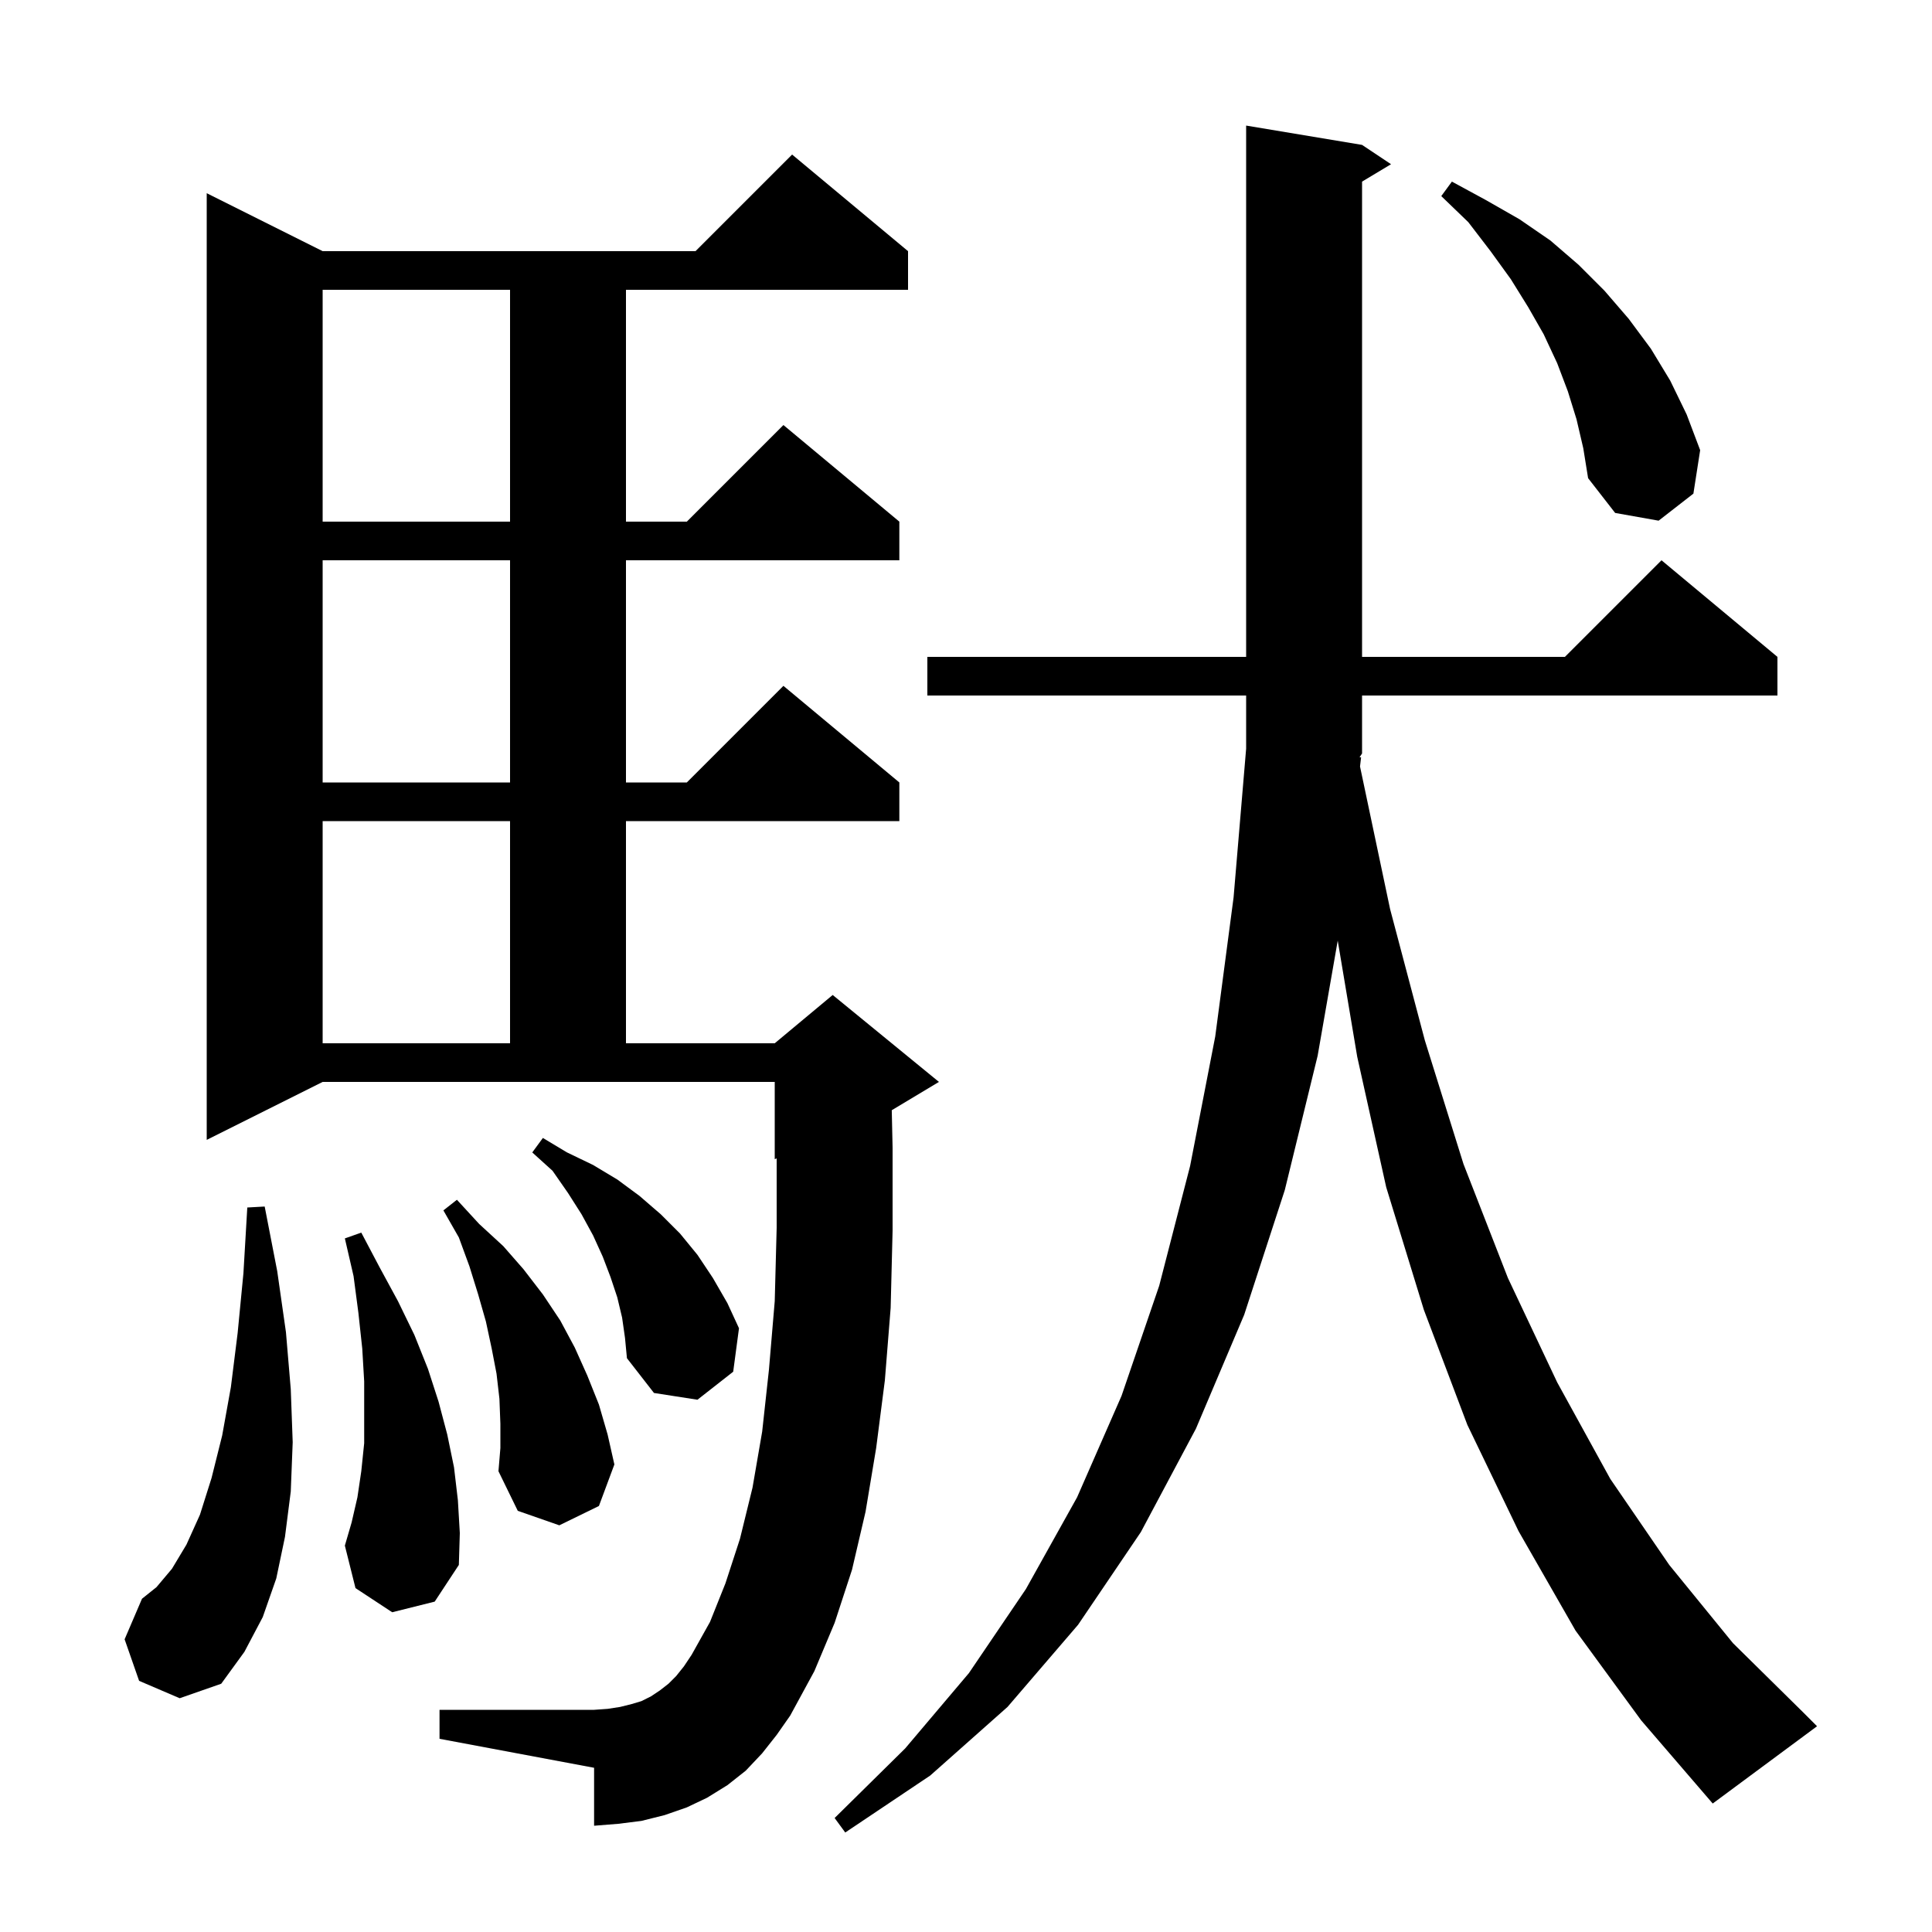 <svg xmlns="http://www.w3.org/2000/svg" xmlns:xlink="http://www.w3.org/1999/xlink" version="1.1" baseProfile="full" viewBox="0 0 200 200" width="200" height="200">
<g fill="black">
<path d="M 140.9 78.4 L 140.789 79.339 L 140.8 79.4 L 143.9 94.1 L 147.5 107.7 L 151.5 120.5 L 156.1 132.3 L 161.2 143.1 L 166.7 153.1 L 172.8 162.0 L 179.4 170.1 L 186.6 177.2 L 188.1 178.7 L 177.3 186.7 L 169.9 178.1 L 163.1 168.8 L 157.2 158.5 L 151.9 147.5 L 147.4 135.6 L 143.5 122.9 L 140.5 109.4 L 138.481 97.372 L 136.4 109.3 L 133.0 123.2 L 128.8 136.1 L 123.8 147.9 L 118.1 158.6 L 111.6 168.2 L 104.3 176.7 L 96.3 183.8 L 87.5 189.7 L 86.4 188.2 L 93.7 181.0 L 100.3 173.2 L 106.2 164.5 L 111.5 155.0 L 116.1 144.5 L 120.0 133.1 L 123.2 120.7 L 125.8 107.3 L 127.7 92.9 L 129.0 77.5 L 129.0 72.0 L 96.0 72.0 L 96.0 68.0 L 129.0 68.0 L 129.0 13.0 L 141.0 15.0 L 144.0 17.0 L 141.0 18.8 L 141.0 68.0 L 162.0 68.0 L 172.0 58.0 L 184.0 68.0 L 184.0 72.0 L 141.0 72.0 L 141.0 78.0 L 140.741 78.388 Z M 78.9 181.5 L 77.2 183.3 L 75.3 184.8 L 73.2 186.1 L 71.1 187.1 L 68.8 187.9 L 66.4 188.5 L 64.0 188.8 L 61.5 189.0 L 61.5 183.0 L 45.5 180.0 L 45.5 177.0 L 61.5 177.0 L 62.9 176.9 L 64.2 176.7 L 65.4 176.4 L 66.4 176.1 L 67.4 175.6 L 68.3 175.0 L 69.2 174.3 L 70.0 173.5 L 70.8 172.5 L 71.6 171.3 L 73.5 167.9 L 75.1 163.9 L 76.6 159.3 L 77.9 154.0 L 78.9 148.2 L 79.6 141.8 L 80.2 134.7 L 80.4 127.1 L 80.4 119.917 L 80.2 120.0 L 80.2 112.0 L 33.4 112.0 L 21.4 118.0 L 21.4 20.0 L 33.4 26.0 L 72.0 26.0 L 82.0 16.0 L 94.0 26.0 L 94.0 30.0 L 64.8 30.0 L 64.8 54.0 L 71.1 54.0 L 81.1 44.0 L 93.1 54.0 L 93.1 58.0 L 64.8 58.0 L 64.8 81.0 L 71.1 81.0 L 81.1 71.0 L 93.1 81.0 L 93.1 85.0 L 64.8 85.0 L 64.8 108.0 L 80.2 108.0 L 86.2 103.0 L 97.2 112.0 L 92.315 114.931 L 92.4 118.8 L 92.4 127.4 L 92.2 135.4 L 91.6 142.9 L 90.7 149.9 L 89.6 156.5 L 88.2 162.5 L 86.4 168.0 L 84.3 173.0 L 81.8 177.6 L 80.4 179.6 Z M 14.4 174.0 L 12.9 169.7 L 14.7 165.5 L 16.2 164.3 L 17.8 162.4 L 19.3 159.9 L 20.7 156.8 L 21.9 153.0 L 23.0 148.6 L 23.9 143.6 L 24.6 138.0 L 25.2 131.8 L 25.6 125.0 L 27.4 124.9 L 28.7 131.6 L 29.6 137.9 L 30.1 143.8 L 30.3 149.3 L 30.1 154.4 L 29.5 159.1 L 28.6 163.4 L 27.2 167.4 L 25.3 171.0 L 22.9 174.3 L 18.6 175.8 Z M 40.6 166.9 L 36.8 164.4 L 35.7 160.0 L 36.4 157.6 L 37.0 155.0 L 37.4 152.3 L 37.7 149.4 L 37.7 143.0 L 37.5 139.6 L 37.1 135.9 L 36.6 132.1 L 35.7 128.2 L 37.4 127.6 L 39.3 131.2 L 41.2 134.7 L 42.9 138.2 L 44.3 141.7 L 45.4 145.1 L 46.3 148.5 L 47.0 151.9 L 47.4 155.3 L 47.6 158.7 L 47.5 162.0 L 45.0 165.8 Z M 51.8 147.4 L 51.7 144.8 L 51.4 142.2 L 50.9 139.6 L 50.3 136.8 L 49.5 134.0 L 48.6 131.1 L 47.5 128.1 L 45.9 125.3 L 47.3 124.2 L 49.6 126.7 L 52.1 129.0 L 54.2 131.4 L 56.2 134.0 L 58.0 136.7 L 59.5 139.5 L 60.8 142.4 L 62.0 145.4 L 62.9 148.5 L 63.6 151.6 L 62.0 155.9 L 57.9 157.9 L 53.6 156.4 L 51.6 152.3 L 51.8 149.9 Z M 64.4 136.4 L 63.9 134.3 L 63.2 132.2 L 62.4 130.1 L 61.4 127.9 L 60.2 125.7 L 58.8 123.5 L 57.2 121.2 L 55.1 119.3 L 56.2 117.8 L 58.7 119.3 L 61.4 120.6 L 63.9 122.1 L 66.2 123.8 L 68.4 125.7 L 70.4 127.7 L 72.2 129.9 L 73.8 132.3 L 75.3 134.9 L 76.5 137.5 L 75.9 142.0 L 72.2 144.9 L 67.7 144.2 L 64.9 140.6 L 64.7 138.5 Z M 33.4 85.0 L 33.4 108.0 L 52.8 108.0 L 52.8 85.0 Z M 33.4 58.0 L 33.4 81.0 L 52.8 81.0 L 52.8 58.0 Z M 33.4 30.0 L 33.4 54.0 L 52.8 54.0 L 52.8 30.0 Z M 163.2 43.4 L 162.3 40.5 L 161.2 37.6 L 159.8 34.6 L 158.2 31.8 L 156.4 28.9 L 154.3 26.0 L 152.0 23.0 L 149.2 20.3 L 150.3 18.8 L 153.8 20.7 L 157.3 22.7 L 160.5 24.9 L 163.4 27.4 L 166.1 30.1 L 168.6 33.0 L 170.9 36.1 L 172.9 39.4 L 174.6 42.9 L 176.0 46.6 L 175.3 51.1 L 171.7 53.9 L 167.2 53.1 L 164.4 49.5 L 163.9 46.4 Z " />
</g>
</svg>
